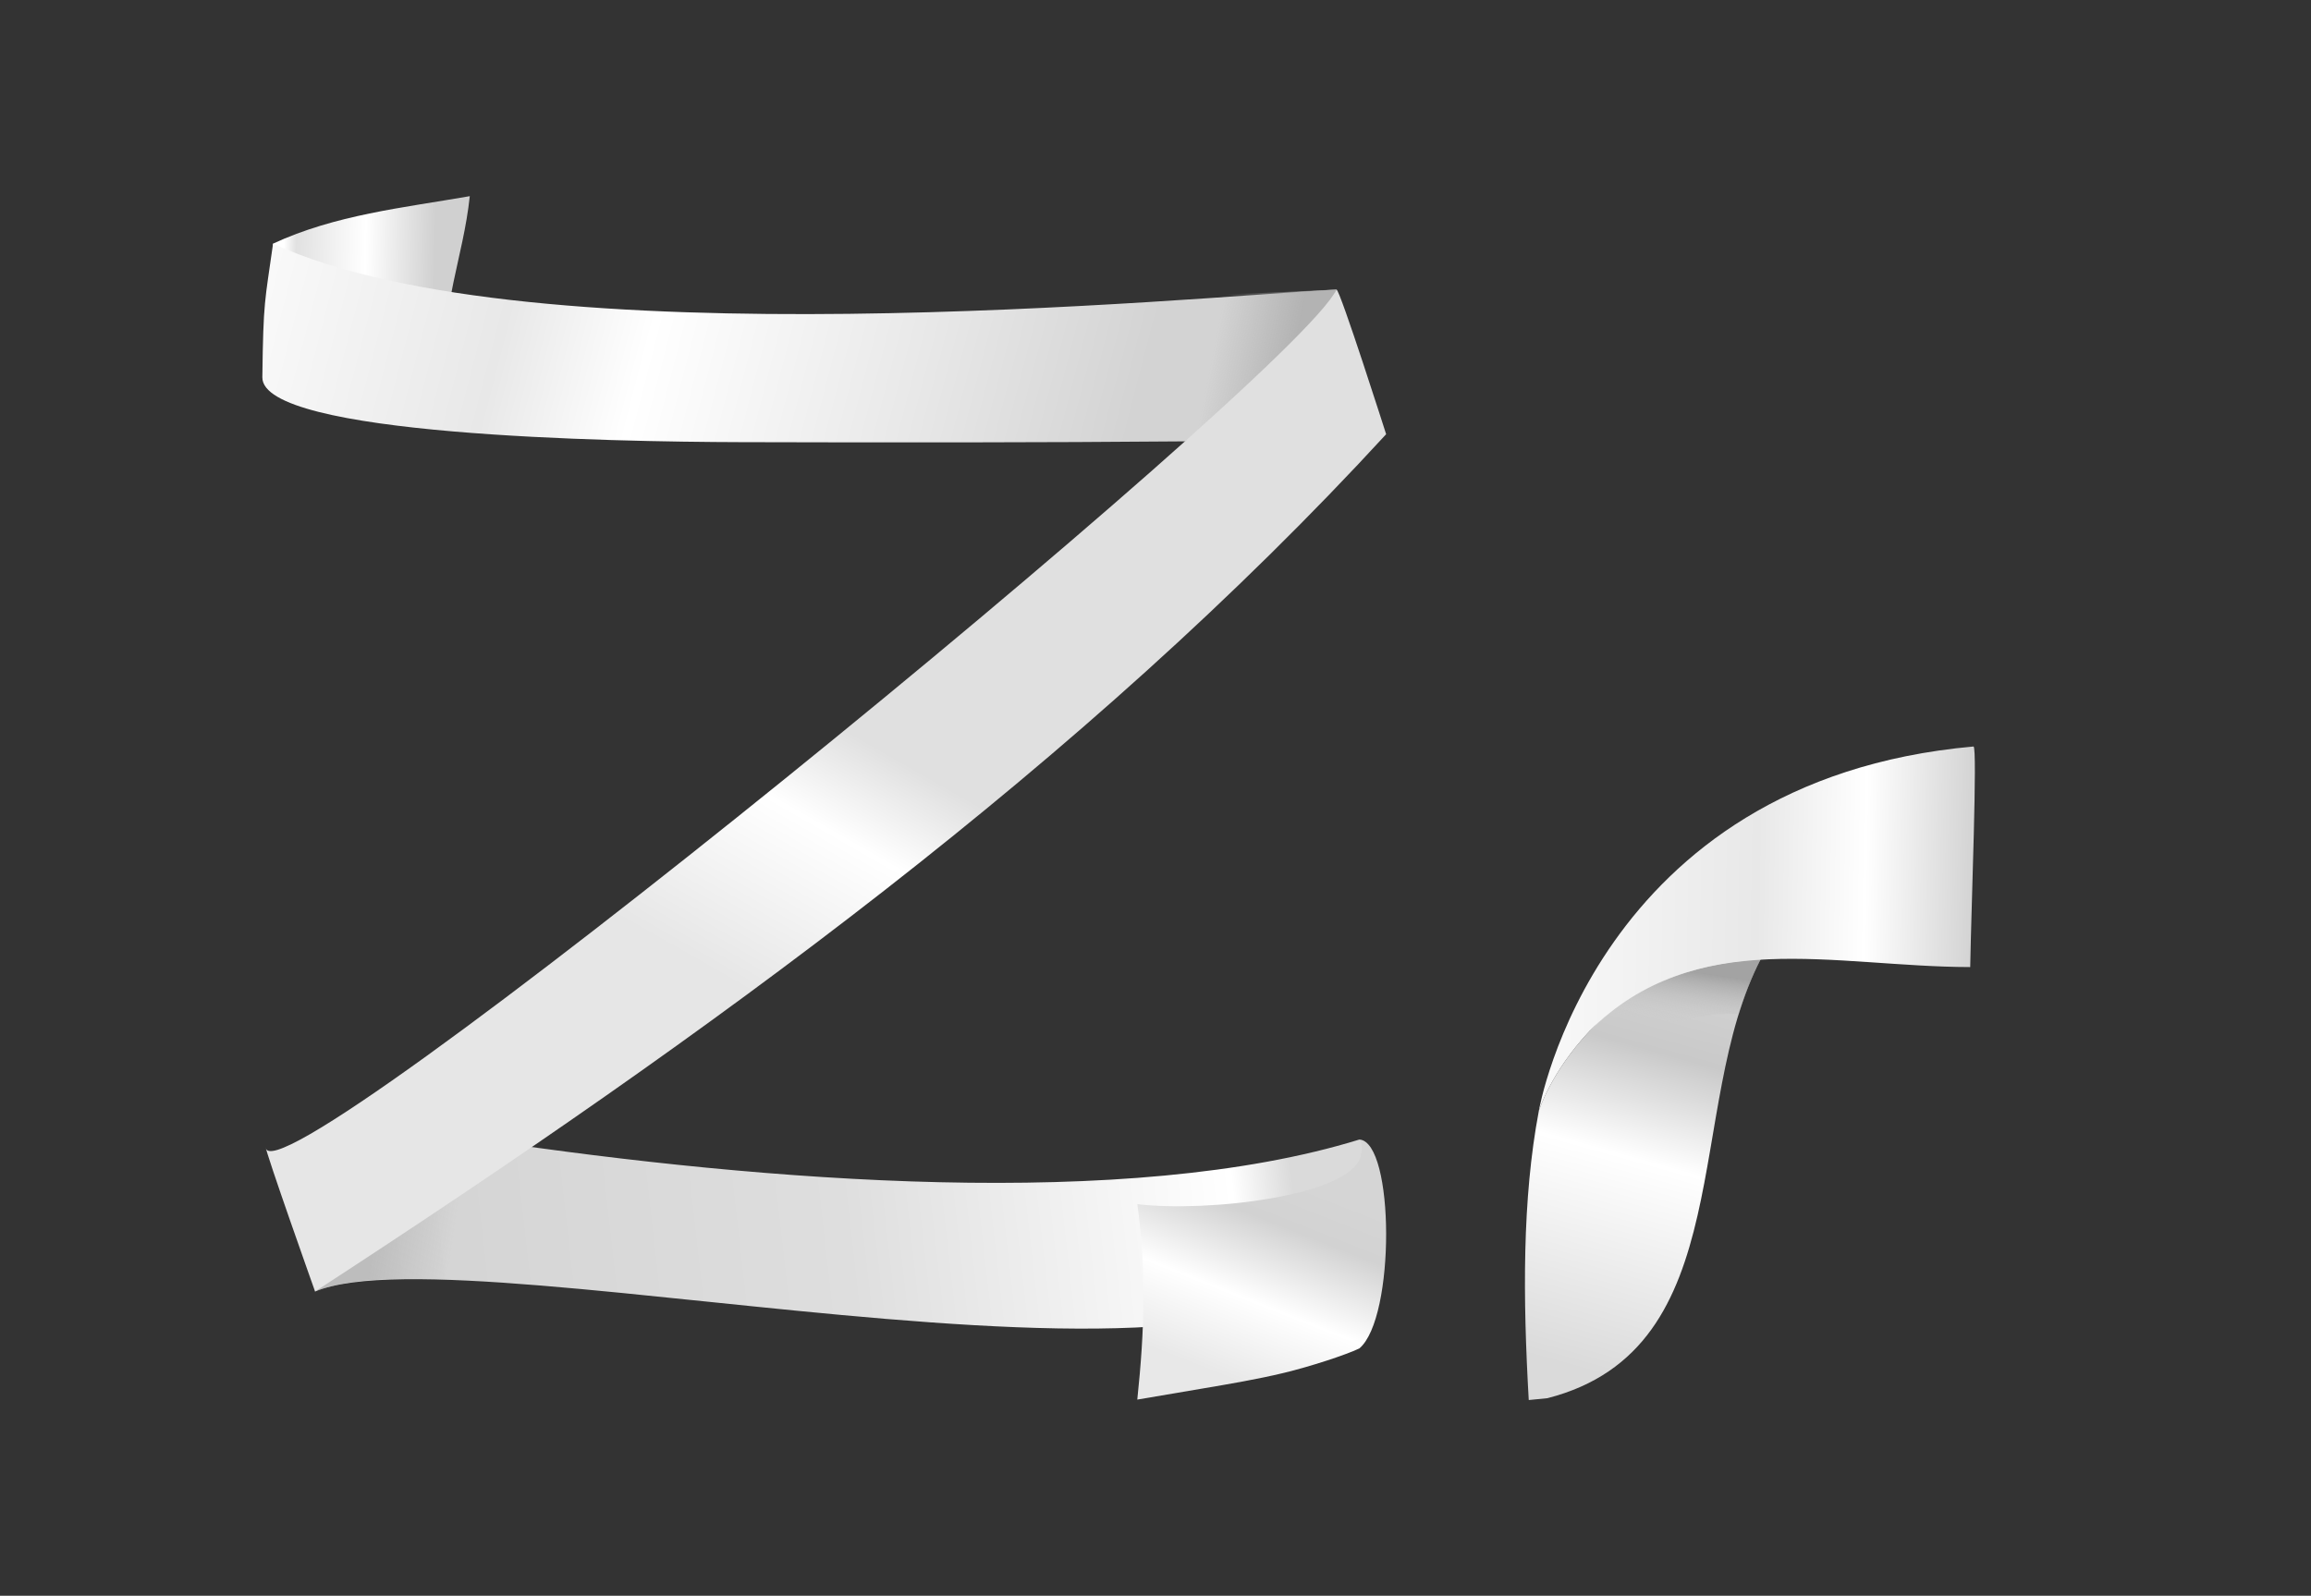 <?xml version="1.0" encoding="UTF-8" standalone="no"?>
<svg
   xml:space="preserve"
   width="430mm"
   height="297mm"
   viewBox="0 0 430 297"
   version="1.1"
   id="svg43"
   sodipodi:docname="zirconium-WIP-ribbon.svg"
   inkscape:version="1.4.2 (ebf0e940d0, 2025-05-08)"
   xmlns:inkscape="http://www.inkscape.org/namespaces/inkscape"
   xmlns:sodipodi="http://sodipodi.sourceforge.net/DTD/sodipodi-0.dtd"
   xmlns:xlink="http://www.w3.org/1999/xlink"
   xmlns="http://www.w3.org/2000/svg"
   xmlns:svg="http://www.w3.org/2000/svg"><rect x="0" y="0" width="430" height="297" fill="#333333" stroke="none"/><sodipodi:namedview
     id="namedview43"
     pagecolor="#6150d2"
     bordercolor="#000000"
     borderopacity="0.25"
     inkscape:showpageshadow="2"
     inkscape:pageopacity="0.0"
     inkscape:pagecheckerboard="0"
     inkscape:deskcolor="#d1d1d1"
     inkscape:document-units="mm"
     inkscape:zoom="0.42772123"
     inkscape:cx="876.73926"
     inkscape:cy="674.50474"
     inkscape:window-width="1536"
     inkscape:window-height="888"
     inkscape:window-x="0"
     inkscape:window-y="0"
     inkscape:window-maximized="1"
     inkscape:current-layer="svg43" /><defs
     id="defs34"><linearGradient
       id="j"><stop
         offset="0"
         stop-color="#8f8f8f"
         stop-opacity=".718"
         id="stop1" /><stop
         offset="1"
         stop-color="#cdcdcd"
         stop-opacity="0"
         id="stop2" /></linearGradient><linearGradient
       id="i"><stop
         offset="0"
         stop-color="#f9f9f9"
         id="stop3" /><stop
         offset=".5"
         stop-color="#e8e8e8"
         id="stop4" /><stop
         offset=".75"
         stop-color="#fff"
         id="stop5" /><stop
         offset="1"
         stop-color="#d3d3d3"
         id="stop6" /></linearGradient><linearGradient
       id="h"><stop
         offset="0"
         stop-color="#dadada"
         id="stop7" /><stop
         offset=".5"
         stop-color="#fff"
         id="stop8" /><stop
         offset=".75"
         stop-color="#c9c9c9"
         id="stop9" /><stop
         offset="1"
         stop-color="#d5d5d5"
         id="stop10" /></linearGradient><linearGradient
       id="f"><stop
         offset="0"
         stop-color="#d0d0d0"
         id="stop11" /><stop
         offset=".386"
         stop-color="#fff"
         id="stop12" /><stop
         offset=".771"
         stop-color="#e1e1e1"
         id="stop13" /><stop
         offset=".838"
         stop-color="#fff"
         id="stop14" /></linearGradient><linearGradient
       id="e"><stop
         offset="0"
         stop-color="#a6a6a6"
         stop-opacity=".49"
         id="stop15" /><stop
         offset="1"
         stop-color="#a6a6a6"
         stop-opacity="0"
         id="stop16" /></linearGradient><linearGradient
       id="d"><stop
         offset="0"
         stop-color="#e8e8e8"
         id="stop17" /><stop
         offset=".386"
         stop-color="#fff"
         id="stop18" /><stop
         offset=".771"
         stop-color="#d2d2d2"
         id="stop19" /><stop
         offset="1"
         stop-color="#d5d5d5"
         id="stop20" /></linearGradient><linearGradient
       id="b"><stop
         offset="0"
         stop-color="#d3d3d3"
         id="stop21" /><stop
         offset=".509"
         stop-color="#dedede"
         id="stop22" /><stop
         offset=".934"
         stop-color="#fff"
         id="stop23" /><stop
         offset="1"
         stop-color="#dadada"
         id="stop24" /></linearGradient><linearGradient
       id="c"><stop
         offset="0"
         stop-color="#e6e6e6"
         id="stop25" /><stop
         offset=".45"
         stop-color="#fff"
         id="stop26" /><stop
         offset=".688"
         stop-color="#e0e0e0"
         id="stop27" /></linearGradient><linearGradient
       id="g"><stop
         offset="0"
         stop-color="#a6a6a6"
         stop-opacity=".716"
         id="stop28" /><stop
         offset="1"
         stop-color="#a6a6a6"
         stop-opacity="0"
         id="stop29" /></linearGradient><linearGradient
       id="a"><stop
         offset="0"
         stop-color="#f9f9f9"
         id="stop30" /><stop
         offset=".276"
         stop-color="#e8e8e8"
         id="stop31" /><stop
         offset=".441"
         stop-color="#fff"
         id="stop32" /><stop
         offset=".75"
         stop-color="#e8e8e8"
         id="stop33" /><stop
         offset="1"
         stop-color="#d3d3d3"
         id="stop34" /></linearGradient><linearGradient
       xlink:href="#a"
       id="n"
       x1="24.629"
       x2="147.561"
       y1="75.536"
       y2="107.31"
       gradientTransform="translate(17.961 -42.633)scale(1.278)"
       gradientUnits="userSpaceOnUse" /><linearGradient
       xlink:href="#b"
       id="l"
       x1="41.088"
       x2="173.735"
       y1="216.828"
       y2="201.85"
       gradientTransform="translate(17.961 -42.633)scale(1.278)"
       gradientUnits="userSpaceOnUse" /><linearGradient
       xlink:href="#c"
       id="p"
       x1="95.129"
       x2="124.085"
       y1="177.937"
       y2="127.23"
       gradientTransform="translate(17.961 -42.633)scale(1.278)"
       gradientUnits="userSpaceOnUse" /><linearGradient
       xlink:href="#d"
       id="q"
       x1="156.053"
       x2="167.218"
       y1="234.696"
       y2="206.352"
       gradientTransform="translate(31.17 -42.633)scale(1.278)"
       gradientUnits="userSpaceOnUse" /><linearGradient
       xlink:href="#e"
       id="m"
       x1="40.022"
       x2="51.49"
       y1="215.485"
       y2="217.108"
       gradientTransform="translate(17.961 -42.633)scale(1.278)"
       gradientUnits="userSpaceOnUse" /><linearGradient
       xlink:href="#f"
       id="k"
       x1="147.463"
       x2="176.606"
       y1="214.942"
       y2="215.462"
       gradientTransform="rotate(180 125.377 154.191)scale(1.153)"
       gradientUnits="userSpaceOnUse" /><linearGradient
       xlink:href="#g"
       id="o"
       x1="174.524"
       x2="163.149"
       y1="83.856"
       y2="81.584"
       gradientTransform="translate(17.961 -42.633)scale(1.278)"
       gradientUnits="userSpaceOnUse" /><linearGradient
       xlink:href="#h"
       id="r"
       x1="301.413"
       x2="304.32"
       y1="240.525"
       y2="229.359"
       gradientTransform="matrix(6.5,0,0,6.5,-1730.471,-1328.742)"
       gradientUnits="userSpaceOnUse" /><linearGradient
       xlink:href="#i"
       id="t"
       x1="299.153"
       x2="310.555"
       y1="228.497"
       y2="228.497"
       gradientTransform="matrix(6.5,0,0,6.5,-1730.471,-1328.742)"
       gradientUnits="userSpaceOnUse" /><linearGradient
       xlink:href="#j"
       id="s"
       x1="239.111"
       x2="237.976"
       y1="163.959"
       y2="172.966"
       gradientUnits="userSpaceOnUse" /></defs><g
     id="g44"><path
       fill="url(#k)"
       fill-rule="evenodd"
       d="M83.386 68.099C81.874 57.1 86.171 48.235 87.411 36.51c-12.4 2.163-25.07 3.474-36.603 8.835.255 6.453 3.155 28.743 3.37 28.905.752-.328.491-.555.565-2.466 1.815-6.593 12.394-4.33 24.241-2.918"
       id="path34" /><path
       fill="url(#l)"
       fill-rule="evenodd"
       d="M251.561 227.677c.018-7.477 5.852-12.3 1.388-15.593-43.029 13.292-110.787 7.858-162.691.155-20.342 16.12-31.774 27.522-31.637 28.125 29.371-12.12 189.59 29.971 192.94-12.688"
       id="path35" /><path
       fill="url(#m)"
       d="M93.359 213.314c-7.006 3.683-14.027 8.385-19.907 12.841-9.705 8.433-14.924 13.8-14.83 14.209 1.507-.621 3.321-1.108 5.405-1.476 2.248-.422 4.523-.644 6.721-.75 3.997-.192 7.95-.116 11.864-.13 3.125-9.292 6.531-15.74 10.745-24.694"
       id="path36" /><path
       fill="url(#n)"
       d="M50.808 45.346c-1.52 10.853-1.817 10.42-1.993 24.872-.132 10.838 64.98 12.01 89.044 12.075 28.2.077 55.62.083 82.666-.15 23.804-12.291 27.553-27.417 28.157-28.227v-.03C222.57 55.234 98.807 67.45 50.808 45.345"
       id="path37" /><path
       fill="url(#o)"
       d="m248.676 53.887-.282.012-.166.01h-.023c-4.862.248-12.755.623-22.82.982-2.385 8.854-1.183 18.882-5.103 27.252h.221l.032-.006.014-.009a79 79 0 0 0 8.957-5.42c.847-.588 1.566-1.172 2.339-1.758 1.662-1.264 3.225-2.521 4.574-3.76a52.4 52.4 0 0 0 5.185-5.417c.398-.485.858-.993 1.214-1.46 1.16-1.527 2.162-2.988 2.91-4.26l.02-.03.002-.003a38 38 0 0 0 1.6-3.026v-.003c.816-1.731 1.17-2.84 1.327-3.066z"
       id="path38" /><path
       fill="url(#p)"
       d="M49.432 213.432c-.152.66 9.19 26.933 9.19 26.933 72.902-47.419 143.146-98.423 199.293-159.55 0 0-8.566-26.86-9.238-26.93-7.779 16.516-199.215 172.912-199.245 159.546"
       id="path39" /><path
       fill="url(#q)"
       fill-rule="evenodd"
       d="M211.617 224.115c1.674 12.183 1.368 23.386-.004 36.374 3.82-.65 7.64-1.3 12.278-2.085 4.636-.785 10.086-1.705 14.976-2.881 4.89-1.178 11.486-3.326 14.064-4.56 6.72-5.64 6.563-38.392.018-38.88 0 0 .86.826.207 3.193-2.012 7.306-28.413 10.402-41.54 8.839"
       id="path40" /></g><g
     id="g43"
     transform="matrix(0.905,0,0,0.905,22.648,24.824)"><path
       fill="url(#r)"
       d="m 247.649,162.123 c -10.77,1.415 -18.581,5.306 -25.089,12.488 -6.556,7.237 -8.495,13.91 -8.495,13.91 -2.621,15.283 -2.201,32.245 -0.9,49.808 l 3.211,-0.373 c 33.1,-9.084 22.558,-50.467 35.497,-76.339 0,0 -3.798,0.448 -4.224,0.505 z"
       transform="matrix(1.194,0.02,-0.02,1.194,39.531,-28.332)"
       id="path41"
       style="fill:url(#r)" /><path
       fill="url(#s)"
       fill-rule="evenodd"
       d="m 251.822,161.766 c -20.392,1.592 -30.577,12.264 -35.648,21.997 -0.273,0.525 -0.497,0.988 -0.707,1.438 -0.29,0.627 -0.587,1.259 -0.767,1.711 -0.133,0.337 -0.285,0.707 -0.36,0.924 -0.029,0.083 -0.065,0.179 -0.082,0.231 a 0.2,0.2 0 0 0 0.034,0.021 c 0.077,0.034 0.128,0.024 0.167,0.017 a 0.5,0.5 0 0 0 0.188,-0.082 c 0.069,-0.045 0.502,-0.234 1.02,-0.616 14.997,-11.07 21.984,-16.513 32.347,-16.151 0.104,0.004 0.176,-0.072 0.245,-0.109 0.953,-3.28 2.107,-6.43 3.563,-9.381"
       transform="matrix(1.194,0.02,-0.02,1.194,39.531,-28.332)"
       id="path42"
       style="fill:url(#s)" /><path
       fill="url(#t)"
       d="m 214.065,188.521 c -0.003,0.013 8.706,-57.09 73.782,-64.01 0.7,0.167 0.072,27.52 0.065,37.99 -23.448,0.357 -47.403,-6.413 -65.35,12.11 -6.557,7.237 -8.495,13.91 -8.495,13.91 z"
       transform="matrix(1.194,0.02,-0.02,1.194,39.531,-28.332)"
       id="path43"
       style="fill:url(#t)" /></g></svg>

